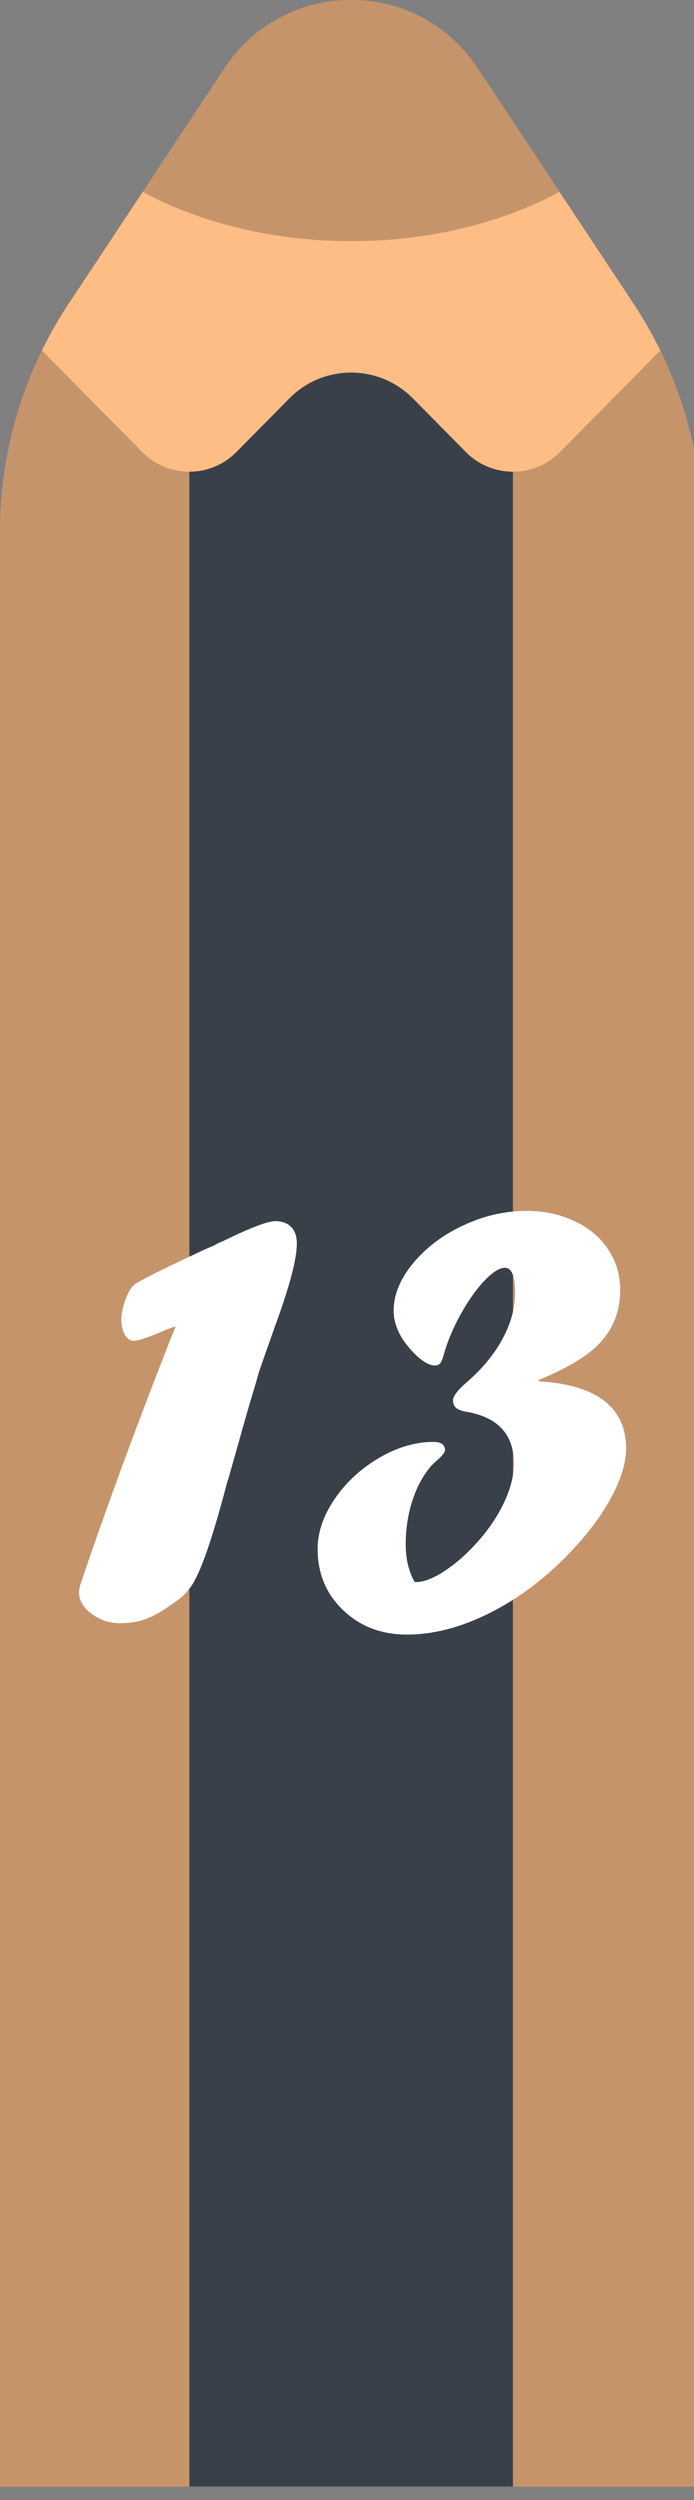 <?xml version="1.0" encoding="utf-8"?>
<!-- Generator: Adobe Illustrator 16.0.0, SVG Export Plug-In . SVG Version: 6.00 Build 0)  -->
<!DOCTYPE svg PUBLIC "-//W3C//DTD SVG 1.1//EN" "http://www.w3.org/Graphics/SVG/1.1/DTD/svg11.dtd">
<svg version="1.1" id="Layer_1" xmlns="http://www.w3.org/2000/svg" xmlns:xlink="http://www.w3.org/1999/xlink" x="0px" y="0px"
	 width="25px" height="90px" viewBox="0 0 25 90" enable-background="new 0 0 25 90" xml:space="preserve">
<rect x="0" y="0" width="25" height="90" fill="#808080" stroke="none"/>
<rect id="backgroundrect" fill="none" width="25" height="90"/>
<title>Layer 1</title>
<path id="svg_1" fill="#FFBD86" d="M25.296,89.519H0l0-70.368c0-2.923,0.861-5.783,2.476-8.22l5.623-8.487
	c2.158-3.257,6.94-3.257,9.098,0l5.623,8.486c1.614,2.438,2.476,5.296,2.476,8.221V89.519z"/>
<path id="svg_2" fill="#C6946B" d="M20.172,16.274c-0.934,0.944-2.457,0.944-3.391,0l-1.91-1.933
	c-1.223-1.238-3.223-1.238-4.447,0.001l-1.91,1.932c-0.933,0.943-2.457,0.944-3.39,0l-3.614-3.657
	c-0.99,2.027-1.51,4.261-1.51,6.534l0,70.367h25.296V19.151c0-2.273-0.521-4.507-1.512-6.533L20.172,16.274z"/>
<path id="svg_3" fill="#394049" d="M6.82,89.518h11.657V16.982c-0.614,0-1.229-0.236-1.695-0.708l-1.909-1.932
	c-1.225-1.238-3.225-1.238-4.448,0l-1.909,1.932c-0.467,0.472-1.081,0.708-1.695,0.708V89.518z"/>
<path id="svg_4" fill="#C6946B" d="M20.156,6.908l-2.959-4.464c-2.158-3.258-6.94-3.258-9.098,0L5.141,6.908
	c2.064,1.11,4.671,1.774,7.507,1.774C15.484,8.683,18.092,8.018,20.156,6.908z"/>
<g>
	<path fill="#FFFFFF" d="M6.108,48.293l0.223-0.547c-0.111,0.031-0.286,0.098-0.523,0.201c-0.512,0.215-0.839,0.322-0.98,0.322
		c-0.134,0-0.243-0.072-0.329-0.217c-0.085-0.145-0.128-0.332-0.128-0.563c0-0.191,0.048-0.422,0.145-0.689
		c0.096-0.268,0.2-0.449,0.312-0.545c0.193-0.148,1.039-0.572,2.539-1.27L7.7,44.841c0.066-0.044,0.174-0.097,0.323-0.156
		c0.987-0.482,1.618-0.724,1.893-0.724c0.245,0,0.436,0.07,0.573,0.211c0.137,0.141,0.205,0.341,0.203,0.601
		c0,0.557-0.26,1.541-0.779,2.951c-0.119,0.342-0.213,0.611-0.284,0.807c-0.071,0.197-0.173,0.488-0.306,0.875
		c-0.037,0.141-0.078,0.285-0.123,0.434c-0.259,0.869-0.449,1.521-0.567,1.959c-0.015,0.053-0.065,0.229-0.15,0.529
		c-0.085,0.301-0.146,0.518-0.184,0.65c-0.037,0.135-0.078,0.271-0.123,0.412c-0.497,1.9-0.912,3.117-1.246,3.652
		c-0.111,0.17-0.241,0.322-0.39,0.457c-0.319,0.244-0.596,0.434-0.829,0.566c-0.234,0.135-0.457,0.229-0.668,0.285
		c-0.211,0.055-0.451,0.084-0.718,0.084c-0.386,0-0.729-0.113-1.029-0.34c-0.301-0.227-0.451-0.484-0.451-0.773
		c0-0.053,0.015-0.139,0.044-0.258C3.766,54.461,4.839,51.535,6.108,48.293z"/>
	<path fill="#FFFFFF" d="M14.938,56.953h0.066c0.244,0,0.551-0.111,0.918-0.338s0.73-0.525,1.086-0.896
		c0.461-0.475,0.826-0.982,1.096-1.52c0.271-0.539,0.408-1.041,0.408-1.51c0-1.016-0.539-1.633-1.615-1.848
		c-0.207-0.029-0.355-0.076-0.445-0.139s-0.133-0.162-0.133-0.295c0-0.148,0.178-0.375,0.533-0.68
		c0.535-0.467,0.953-0.979,1.252-1.531c0.301-0.553,0.451-1.107,0.451-1.664c0-0.594-0.121-0.891-0.367-0.891
		c-0.199,0-0.449,0.158-0.746,0.473c-0.297,0.316-0.58,0.719-0.852,1.209s-0.473,0.973-0.605,1.447
		c-0.045,0.162-0.09,0.27-0.135,0.316c-0.045,0.049-0.107,0.072-0.189,0.072c-0.215,0-0.482-0.166-0.801-0.5
		c-0.453-0.482-0.68-0.973-0.68-1.471c0-0.57,0.232-1.139,0.695-1.703c0.465-0.564,1.068-1.021,1.811-1.369s1.502-0.523,2.281-0.523
		c0.631,0,1.207,0.123,1.727,0.368c0.52,0.245,0.924,0.584,1.213,1.019s0.434,0.922,0.434,1.465c0,0.986-0.426,1.777-1.279,2.371
		c-0.445,0.305-0.998,0.594-1.658,0.867v0.045c1.045,0.061,1.832,0.293,2.359,0.701s0.791,0.98,0.791,1.715
		c0,0.342-0.08,0.719-0.24,1.131c-0.16,0.41-0.387,0.834-0.68,1.268c-0.293,0.436-0.643,0.867-1.051,1.297
		c-0.891,0.943-1.859,1.68-2.906,2.211s-2.053,0.795-3.018,0.795c-0.92,0-1.687-0.293-2.299-0.879s-0.918-1.32-0.918-2.203
		c0-0.602,0.206-1.203,0.618-1.805c0.412-0.602,0.945-1.092,1.598-1.475c0.654-0.383,1.307-0.574,1.959-0.574
		c0.275,0,0.412,0.102,0.412,0.301c0,0.082-0.115,0.219-0.344,0.412c-0.023,0.021-0.047,0.047-0.072,0.072
		c-0.027,0.027-0.055,0.055-0.084,0.084c-0.289,0.334-0.514,0.75-0.674,1.246c-0.16,0.498-0.24,1.018-0.24,1.559
		C14.613,56.119,14.723,56.576,14.938,56.953z"/>
</g>
</svg>
